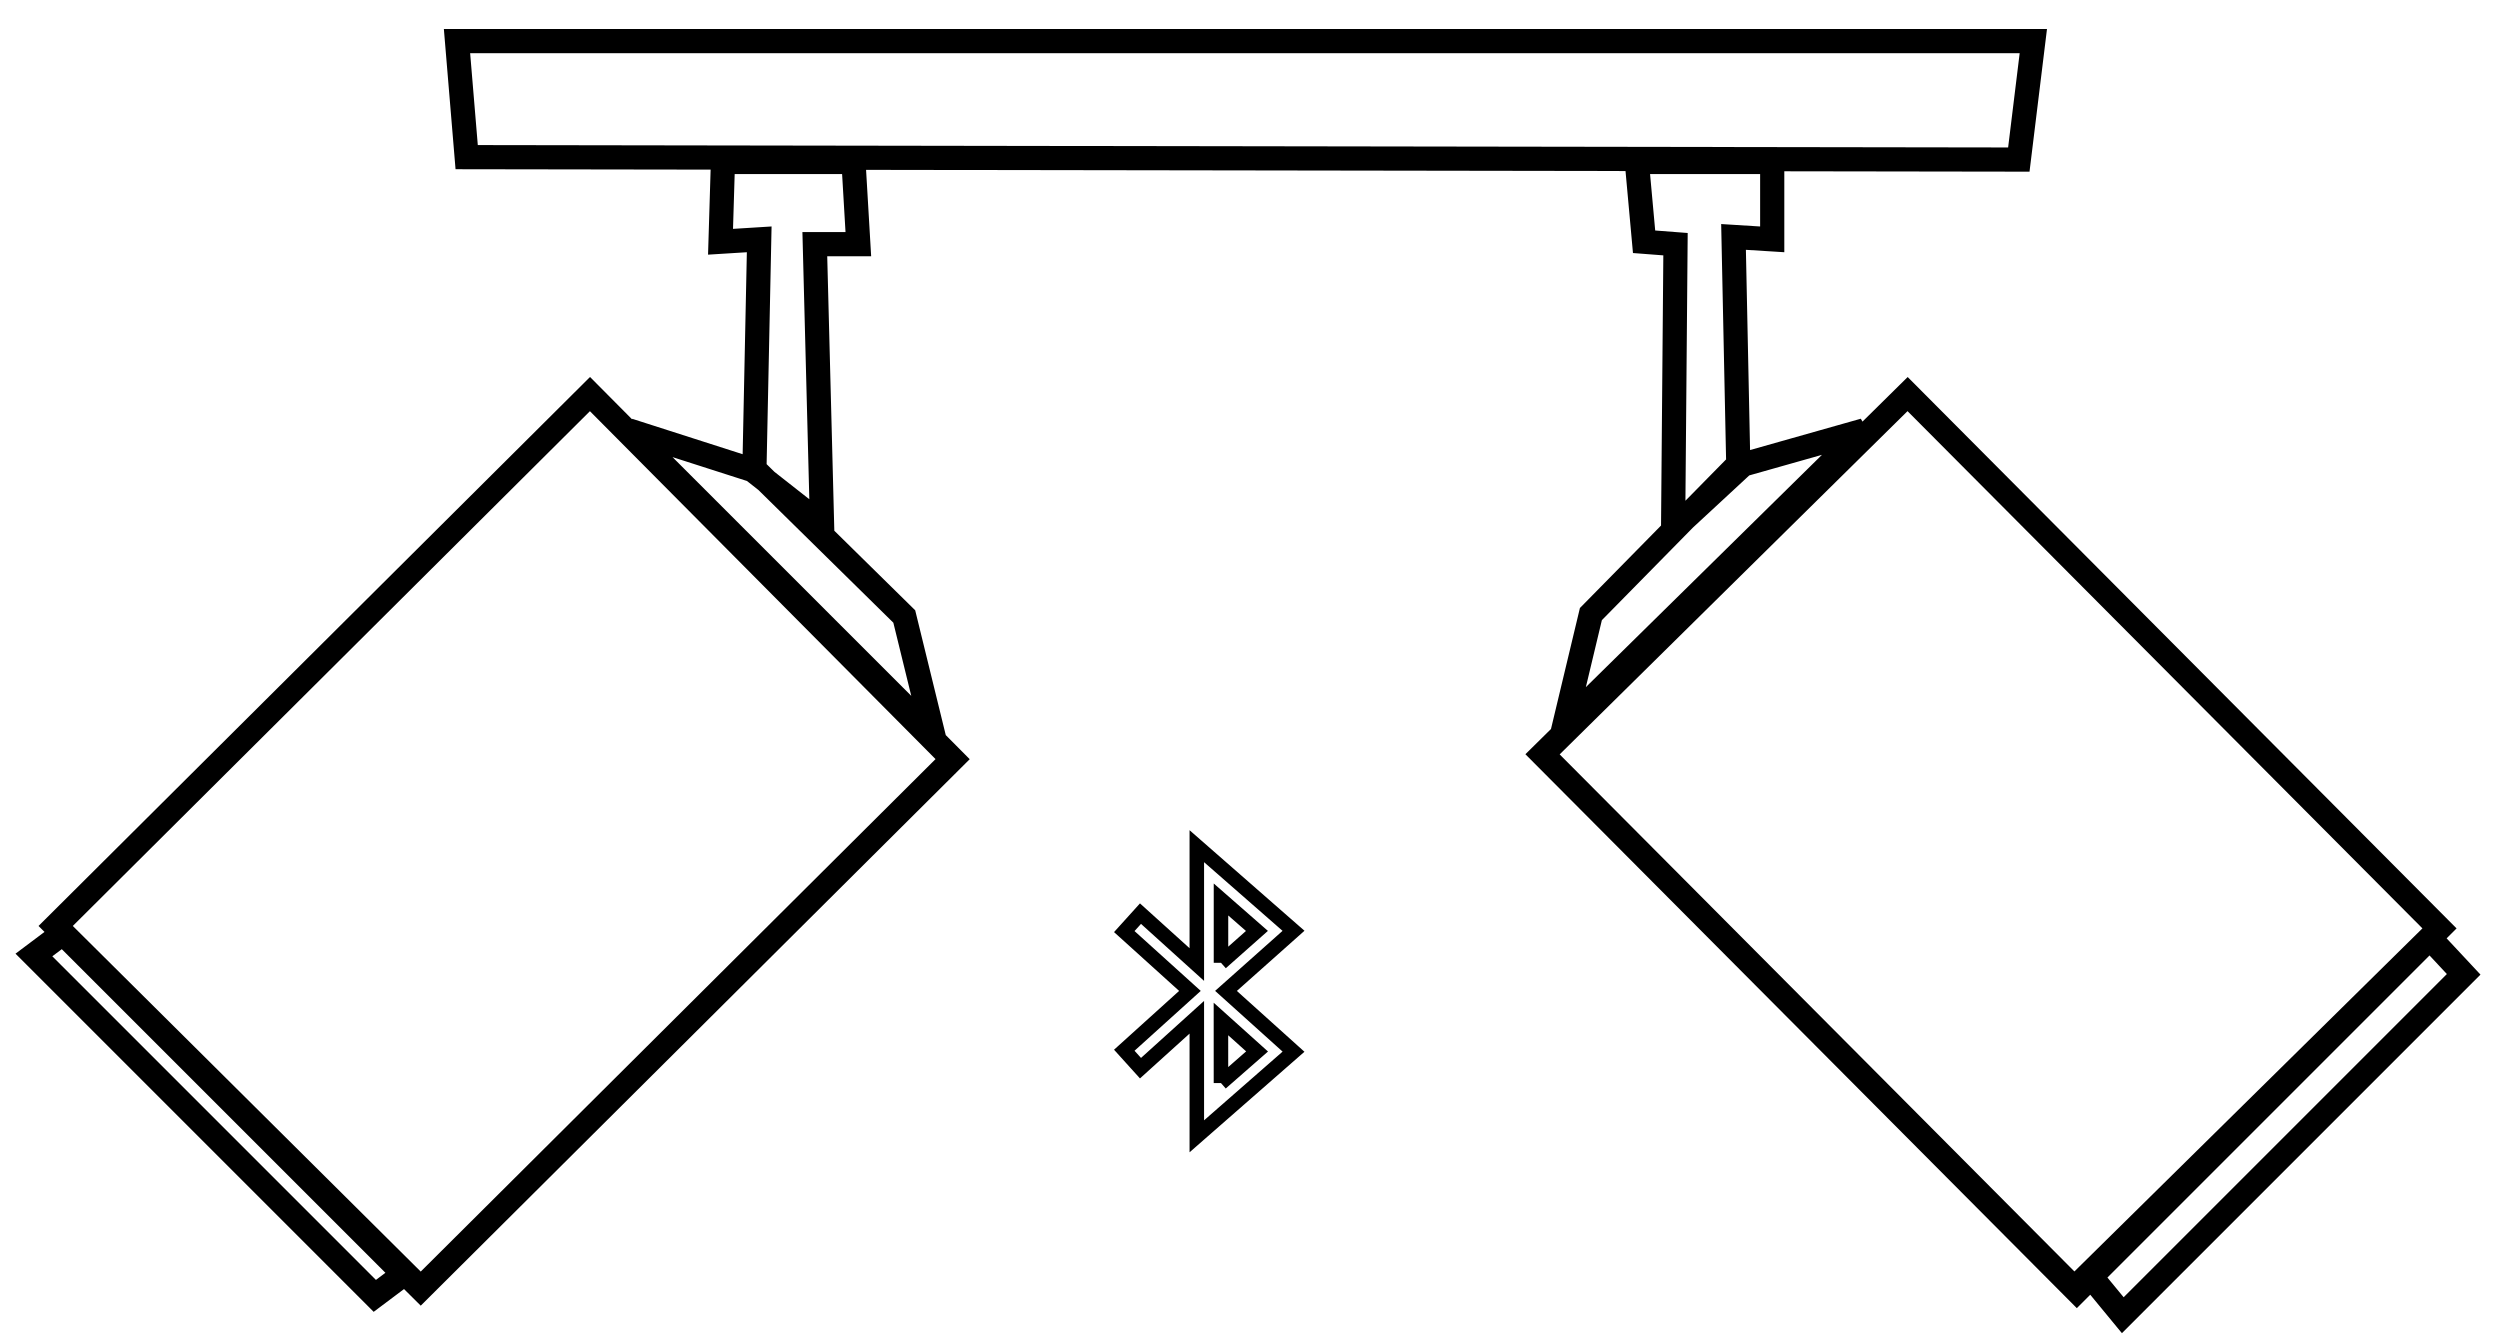 <?xml version="1.0" encoding="UTF-8" standalone="no"?>
<svg xmlns="http://www.w3.org/2000/svg"
     width="14.361in" height="7.694in"
     viewBox="0 0 1034 554">
    <path id="Unnamed"
          fill="none" stroke="black" stroke-width="10"
          d="M 189.00,17.00
           C 189.00,17.00 841.00,17.00 841.00,17.00
             841.00,17.00 835.00,66.00 835.00,66.00
             835.00,66.00 193.00,65.00 193.00,65.00
             193.00,65.00 189.00,17.00 189.00,17.00 Z
           M 244.00,163.00
           C 244.00,163.00 394.00,314.00 394.00,314.00
             394.00,314.00 174.00,533.00 174.00,533.00
             174.00,533.00 23.00,383.00 23.00,383.00
             23.00,383.00 244.00,163.00 244.00,163.00 Z
           M 14.00,395.00
           C 14.00,395.00 155.00,536.00 155.00,536.00
             155.00,536.00 167.00,527.00 167.00,527.00
             167.00,527.00 26.00,386.00 26.00,386.00
             26.00,386.00 14.00,395.00 14.00,395.00 Z
           M 260.00,178.00
           C 260.00,178.00 386.00,304.00 386.00,304.00
             386.00,304.00 374.00,255.00 374.00,255.00
             374.00,255.00 313.00,195.00 313.00,195.00
             313.00,195.00 260.00,178.00 260.00,178.00 Z
           M 658.00,254.00
           C 658.00,254.00 647.00,300.00 647.00,300.00
             647.00,300.00 771.00,178.00 771.00,178.00
             771.00,178.00 718.00,193.00 718.00,193.00
             718.00,193.00 658.00,254.00 658.00,254.00 Z
           M 789.00,163.00
           C 789.00,163.00 638.00,312.00 638.00,312.00
             638.00,312.00 859.00,534.00 859.00,534.00
             859.00,534.00 1009.00,384.00 1009.00,384.00
             1009.00,384.00 789.00,163.00 789.00,163.00 Z
           M 878.00,544.00
           C 878.00,544.00 1019.00,403.00 1019.00,403.00
             1019.00,403.00 1005.00,388.00 1005.00,388.00
             1005.00,388.00 864.00,527.00 864.00,527.00
             864.00,527.00 878.00,544.00 878.00,544.00 Z
           M 677.00,67.00
           C 677.00,67.00 733.00,67.00 733.00,67.00
             733.00,67.00 733.00,99.00 733.00,99.00
             733.00,99.00 717.00,98.00 717.00,98.00
             717.00,98.00 719.00,194.00 719.00,194.00
             719.00,194.00 692.00,219.00 692.00,219.00
             692.00,219.00 693.00,101.00 693.00,101.00
             693.00,101.00 680.00,100.00 680.00,100.00
             680.00,100.00 677.00,67.00 677.00,67.00 Z
           M 299.00,67.00
           C 299.00,67.00 353.00,67.00 353.00,67.00
             353.00,67.00 355.00,101.00 355.00,101.00
             355.00,101.00 337.00,101.00 337.00,101.00
             337.00,101.00 340.00,217.00 340.00,217.00
             340.00,217.00 312.00,195.00 312.00,195.00
             312.00,195.00 314.00,99.00 314.00,99.00
             314.00,99.00 298.00,100.00 298.00,100.00
             298.00,100.00 299.00,67.00 299.00,67.00 Z"/>
  <path stroke="#000000" stroke-width="1.2" transform="translate(440,350) scale(5,5)" fill="none" d="M11 9.791v-9.791l8 7-5.586 4.972 5.586 5.028-8 7v-9.847l-4.659 4.211-1.341-1.484 5.431-4.908-5.431-4.908 1.341-1.484 4.659 4.211zm1.998 9.803l2.987-2.614-2.989-2.686.002 5.3zm.002-9.948l2.974-2.636-2.974-2.602v5.238z"/>
</svg>
